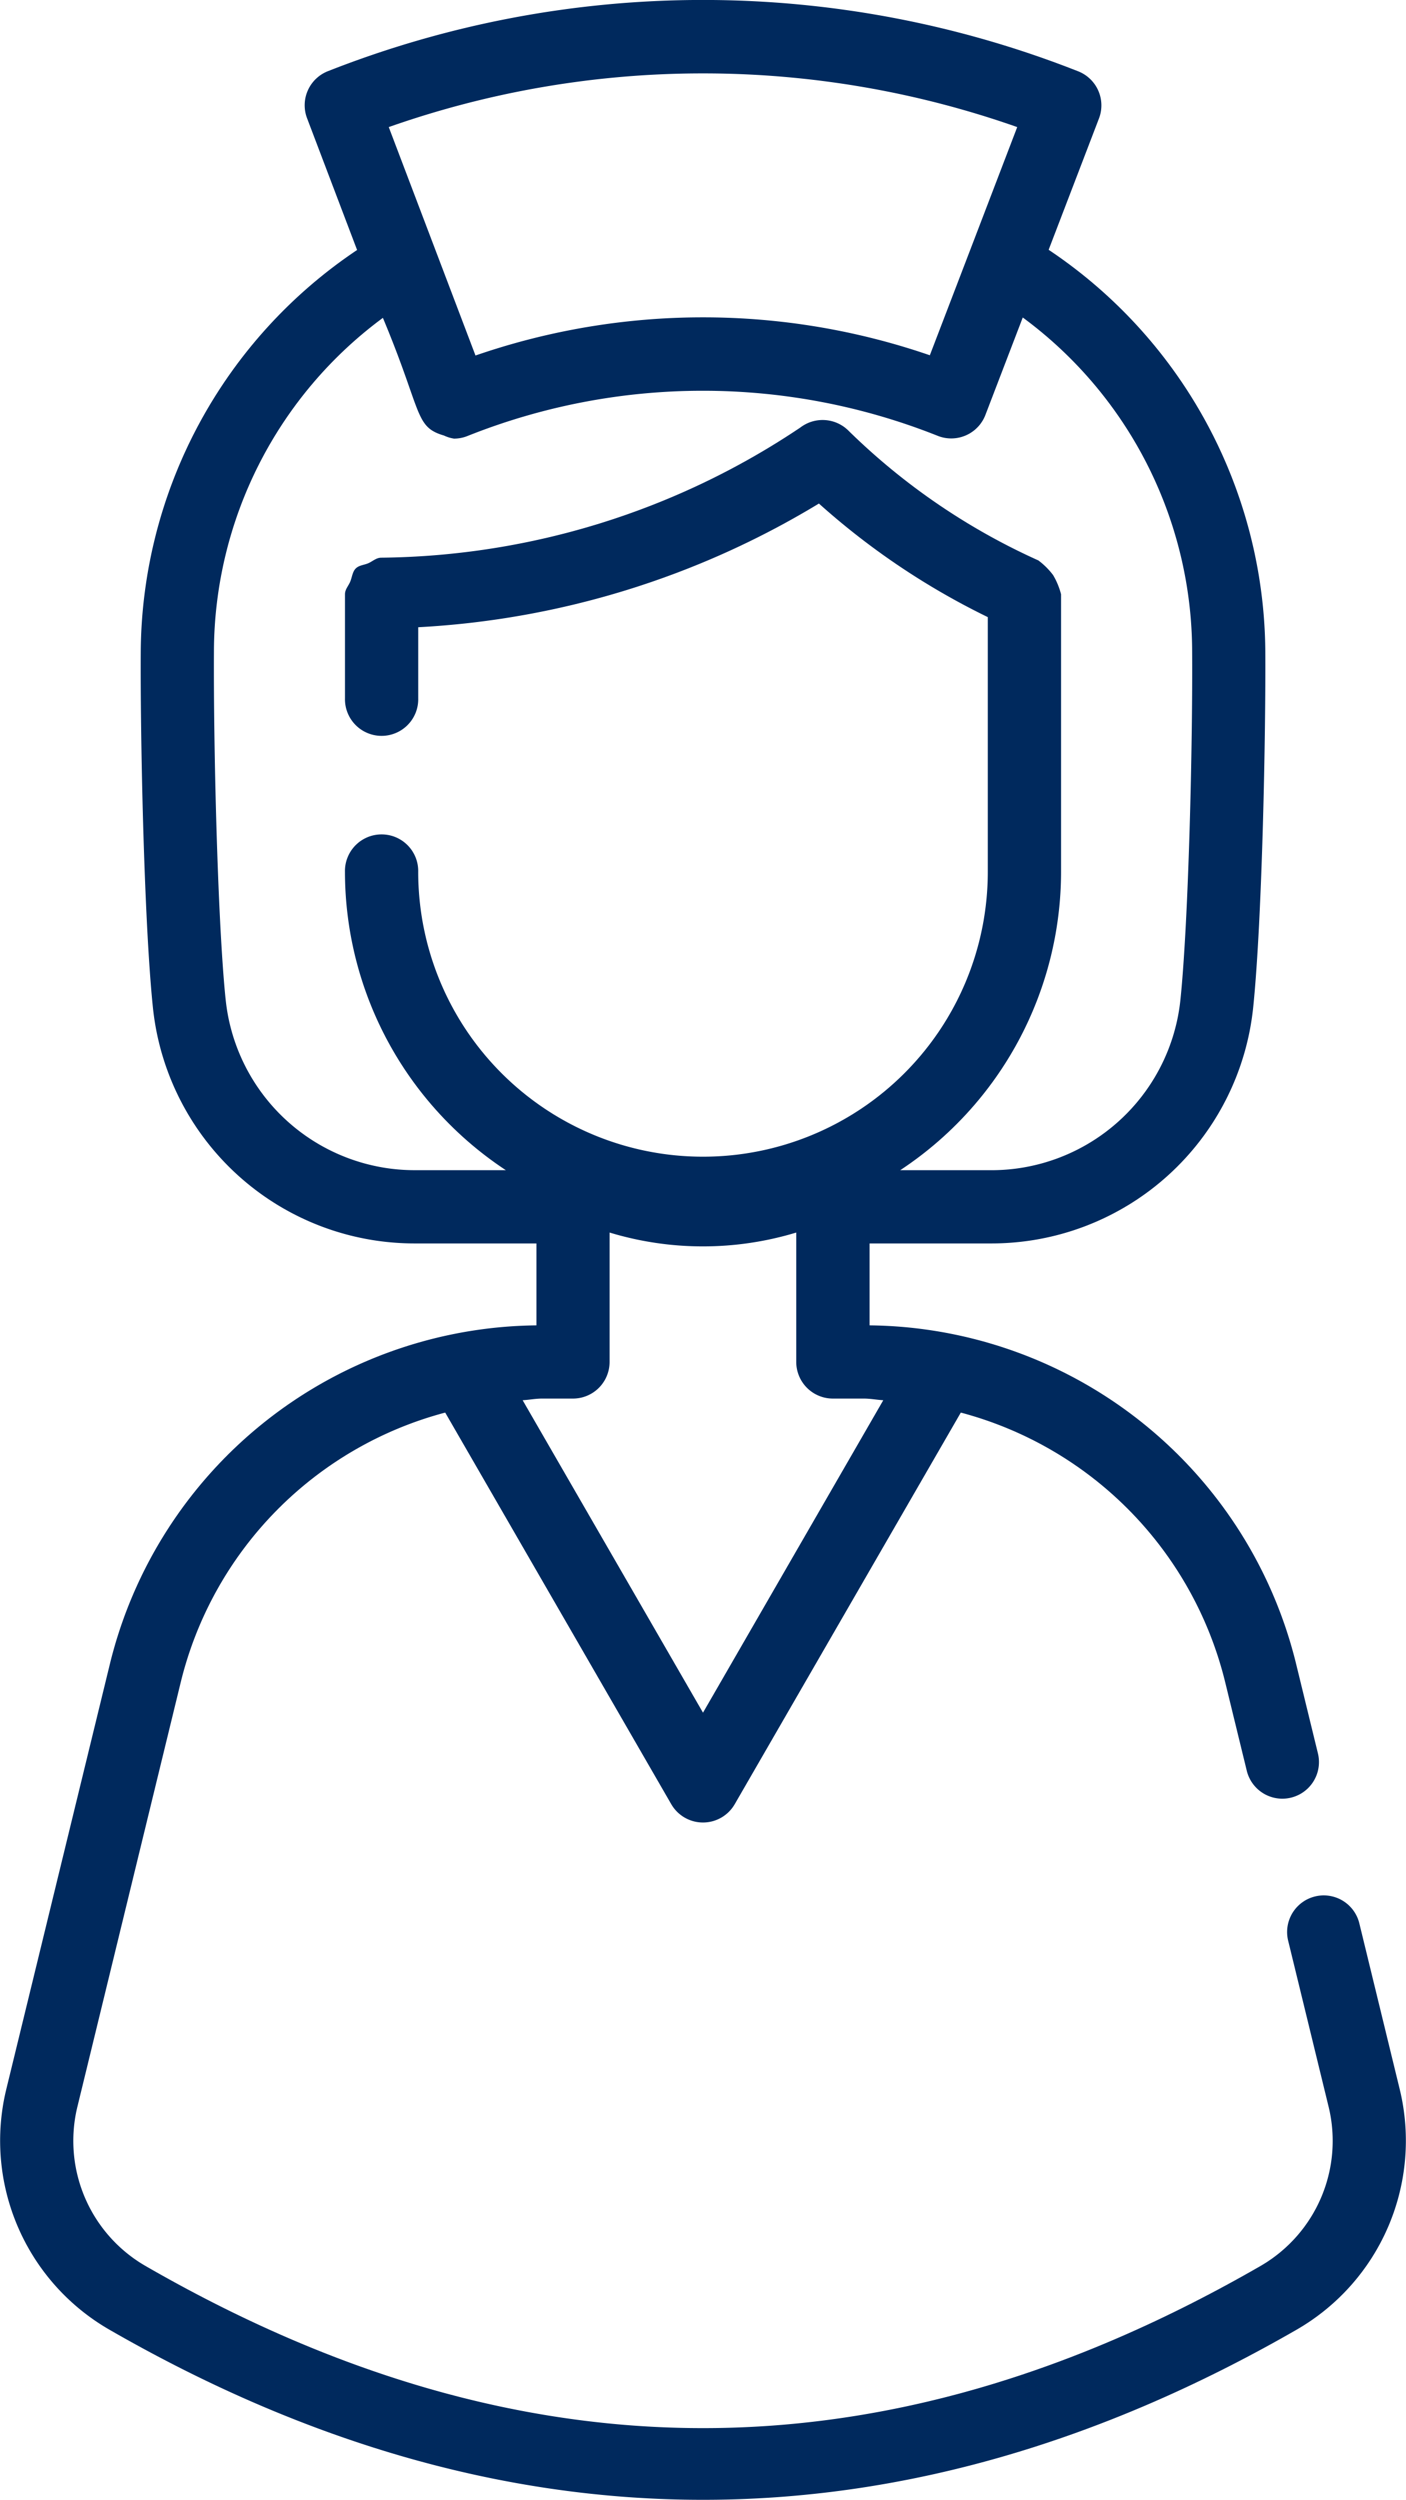 <svg xmlns="http://www.w3.org/2000/svg" width="69.538" height="123.63" viewBox="0 0 69.538 123.63">
  <path id="Path_1045" data-name="Path 1045" d="M53.9,101.345,51.893,93.1a1.811,1.811,0,1,0-3.52.859l2.008,8.243a7.147,7.147,0,0,1-3.365,7.837c-18.561,10.7-36.606,10.7-55.166,0a7.146,7.146,0,0,1-3.367-7.837L-6.4,81.185A18.291,18.291,0,0,1,6.682,67.84L17.863,87.209a1.813,1.813,0,0,0,3.137,0L32.183,67.84A18.293,18.293,0,0,1,45.261,81.185l1.065,4.368a1.811,1.811,0,1,0,3.519-.858L48.78,80.326a21.959,21.959,0,0,0-21.109-16.8V59.475h6.007A13.013,13.013,0,0,0,46.65,47.734c.444-4.368.619-13.618.593-17.569A24.093,24.093,0,0,0,36.527,10.334l2.487-6.49A1.811,1.811,0,0,0,37.97,1.5,50.579,50.579,0,0,0,.9,1.493,1.81,1.81,0,0,0-.15,3.828l2.474,6.516a24.1,24.1,0,0,0-10.7,19.821c-.027,3.951.149,13.2.594,17.569A13.011,13.011,0,0,0,5.186,59.475h6.008v4.051a21.958,21.958,0,0,0-21.109,16.8l-5.121,21.019A10.786,10.786,0,0,0-9.96,113.176c19.5,11.245,39.28,11.245,58.785,0A10.786,10.786,0,0,0,53.9,101.345ZM34.972,4.267l-2.3,6.009-2.021,5.274a34.48,34.48,0,0,0-22.471.012L3.89,4.265a46.8,46.8,0,0,1,31.082,0Zm-39.154,43.1c-.4-3.943-.6-12.663-.574-17.178A20.577,20.577,0,0,1,3.6,13.7c1.963,4.692,1.555,5.389,3.022,5.82a1.788,1.788,0,0,0,.495.152,1.8,1.8,0,0,0,.642-.119,31.387,31.387,0,0,1,23.3-.011A1.81,1.81,0,0,0,33.4,18.5l1.847-4.818a20.575,20.575,0,0,1,8.377,16.507c.03,4.516-.173,13.236-.574,17.179a9.4,9.4,0,0,1-9.367,8.485H29.185a17.693,17.693,0,0,0,7.956-14.757V27.372a3.627,3.627,0,0,0-.393-.95,3.613,3.613,0,0,0-.73-.726A32.346,32.346,0,0,1,26.648,19.3a1.815,1.815,0,0,0-2.4-.178A37.87,37.87,0,0,1,3.518,25.561c-.248,0-.42.177-.634.271s-.471.1-.632.268-.175.423-.266.642-.261.383-.261.631v5.145a1.812,1.812,0,1,0,3.623,0V29a42.549,42.549,0,0,0,19.817-6.117A36.331,36.331,0,0,0,33.517,28.5V41.1a14.085,14.085,0,0,1-28.17,0,1.812,1.812,0,1,0-3.623,0A17.69,17.69,0,0,0,9.681,55.852H5.186a9.4,9.4,0,0,1-9.367-8.485ZM11.471,67.147H13a1.811,1.811,0,0,0,1.812-1.811v-6.4a15.9,15.9,0,0,0,9.232,0v6.4a1.812,1.812,0,0,0,1.812,1.811h1.532c.327,0,.638.064.96.082L19.432,82.681l-8.92-15.452c.322-.017.634-.082.96-.082Zm0,0" transform="translate(15.337 2.02)" fill="#00295d"/>
</svg>
